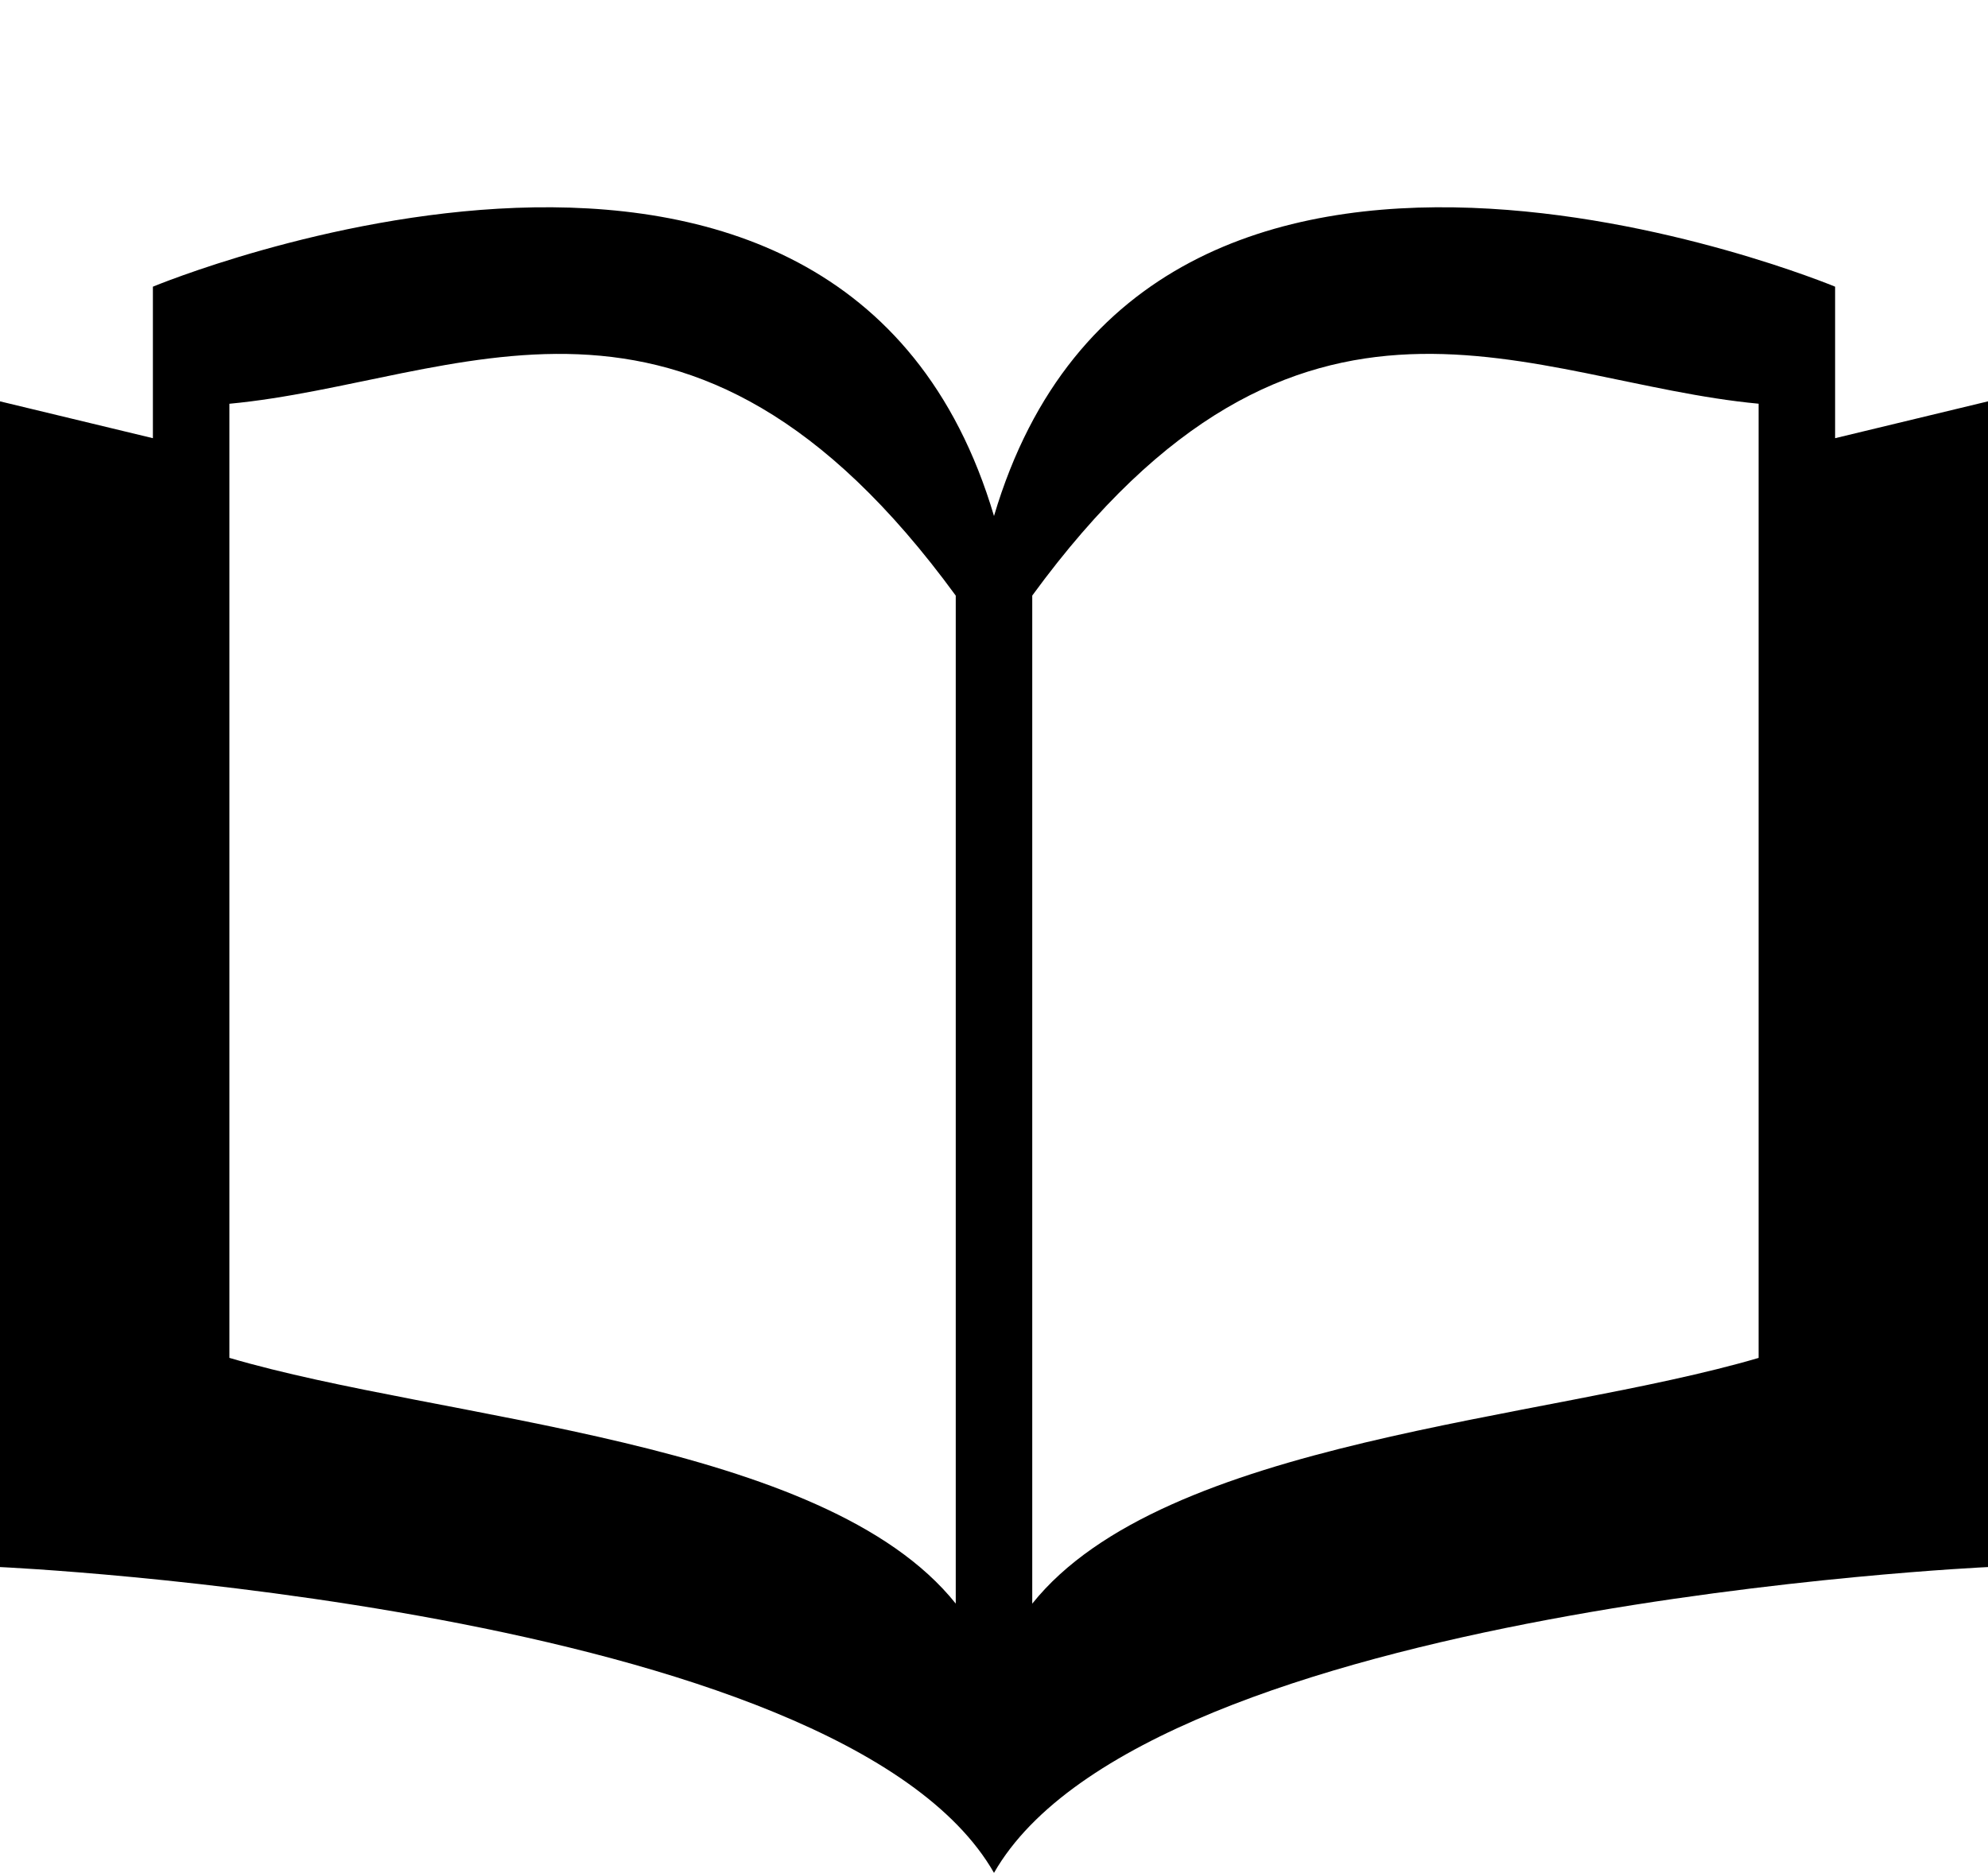 <svg xmlns="http://www.w3.org/2000/svg" viewBox="0 0 41.166 38.792"><path d="M20.583 10.688C23.75 0 38 5.938 38 5.938v3.138l3.166-.763v24.145s-17.416.792-20.583 6.334C17.416 33.25 0 32.458 0 32.458V8.313l3.166.763V5.938S17.416 0 20.583 10.688zm15.833 17.437V8.362c-4.75-.445-9.5-3.612-15.041 3.974v20.88c2.725-3.41 10.618-3.788 15.041-5.09zM4.75 8.362v19.763c4.423 1.303 12.316 1.68 15.041 5.09V12.337C14.25 4.751 9.5 7.917 4.75 8.363z"/></svg>
